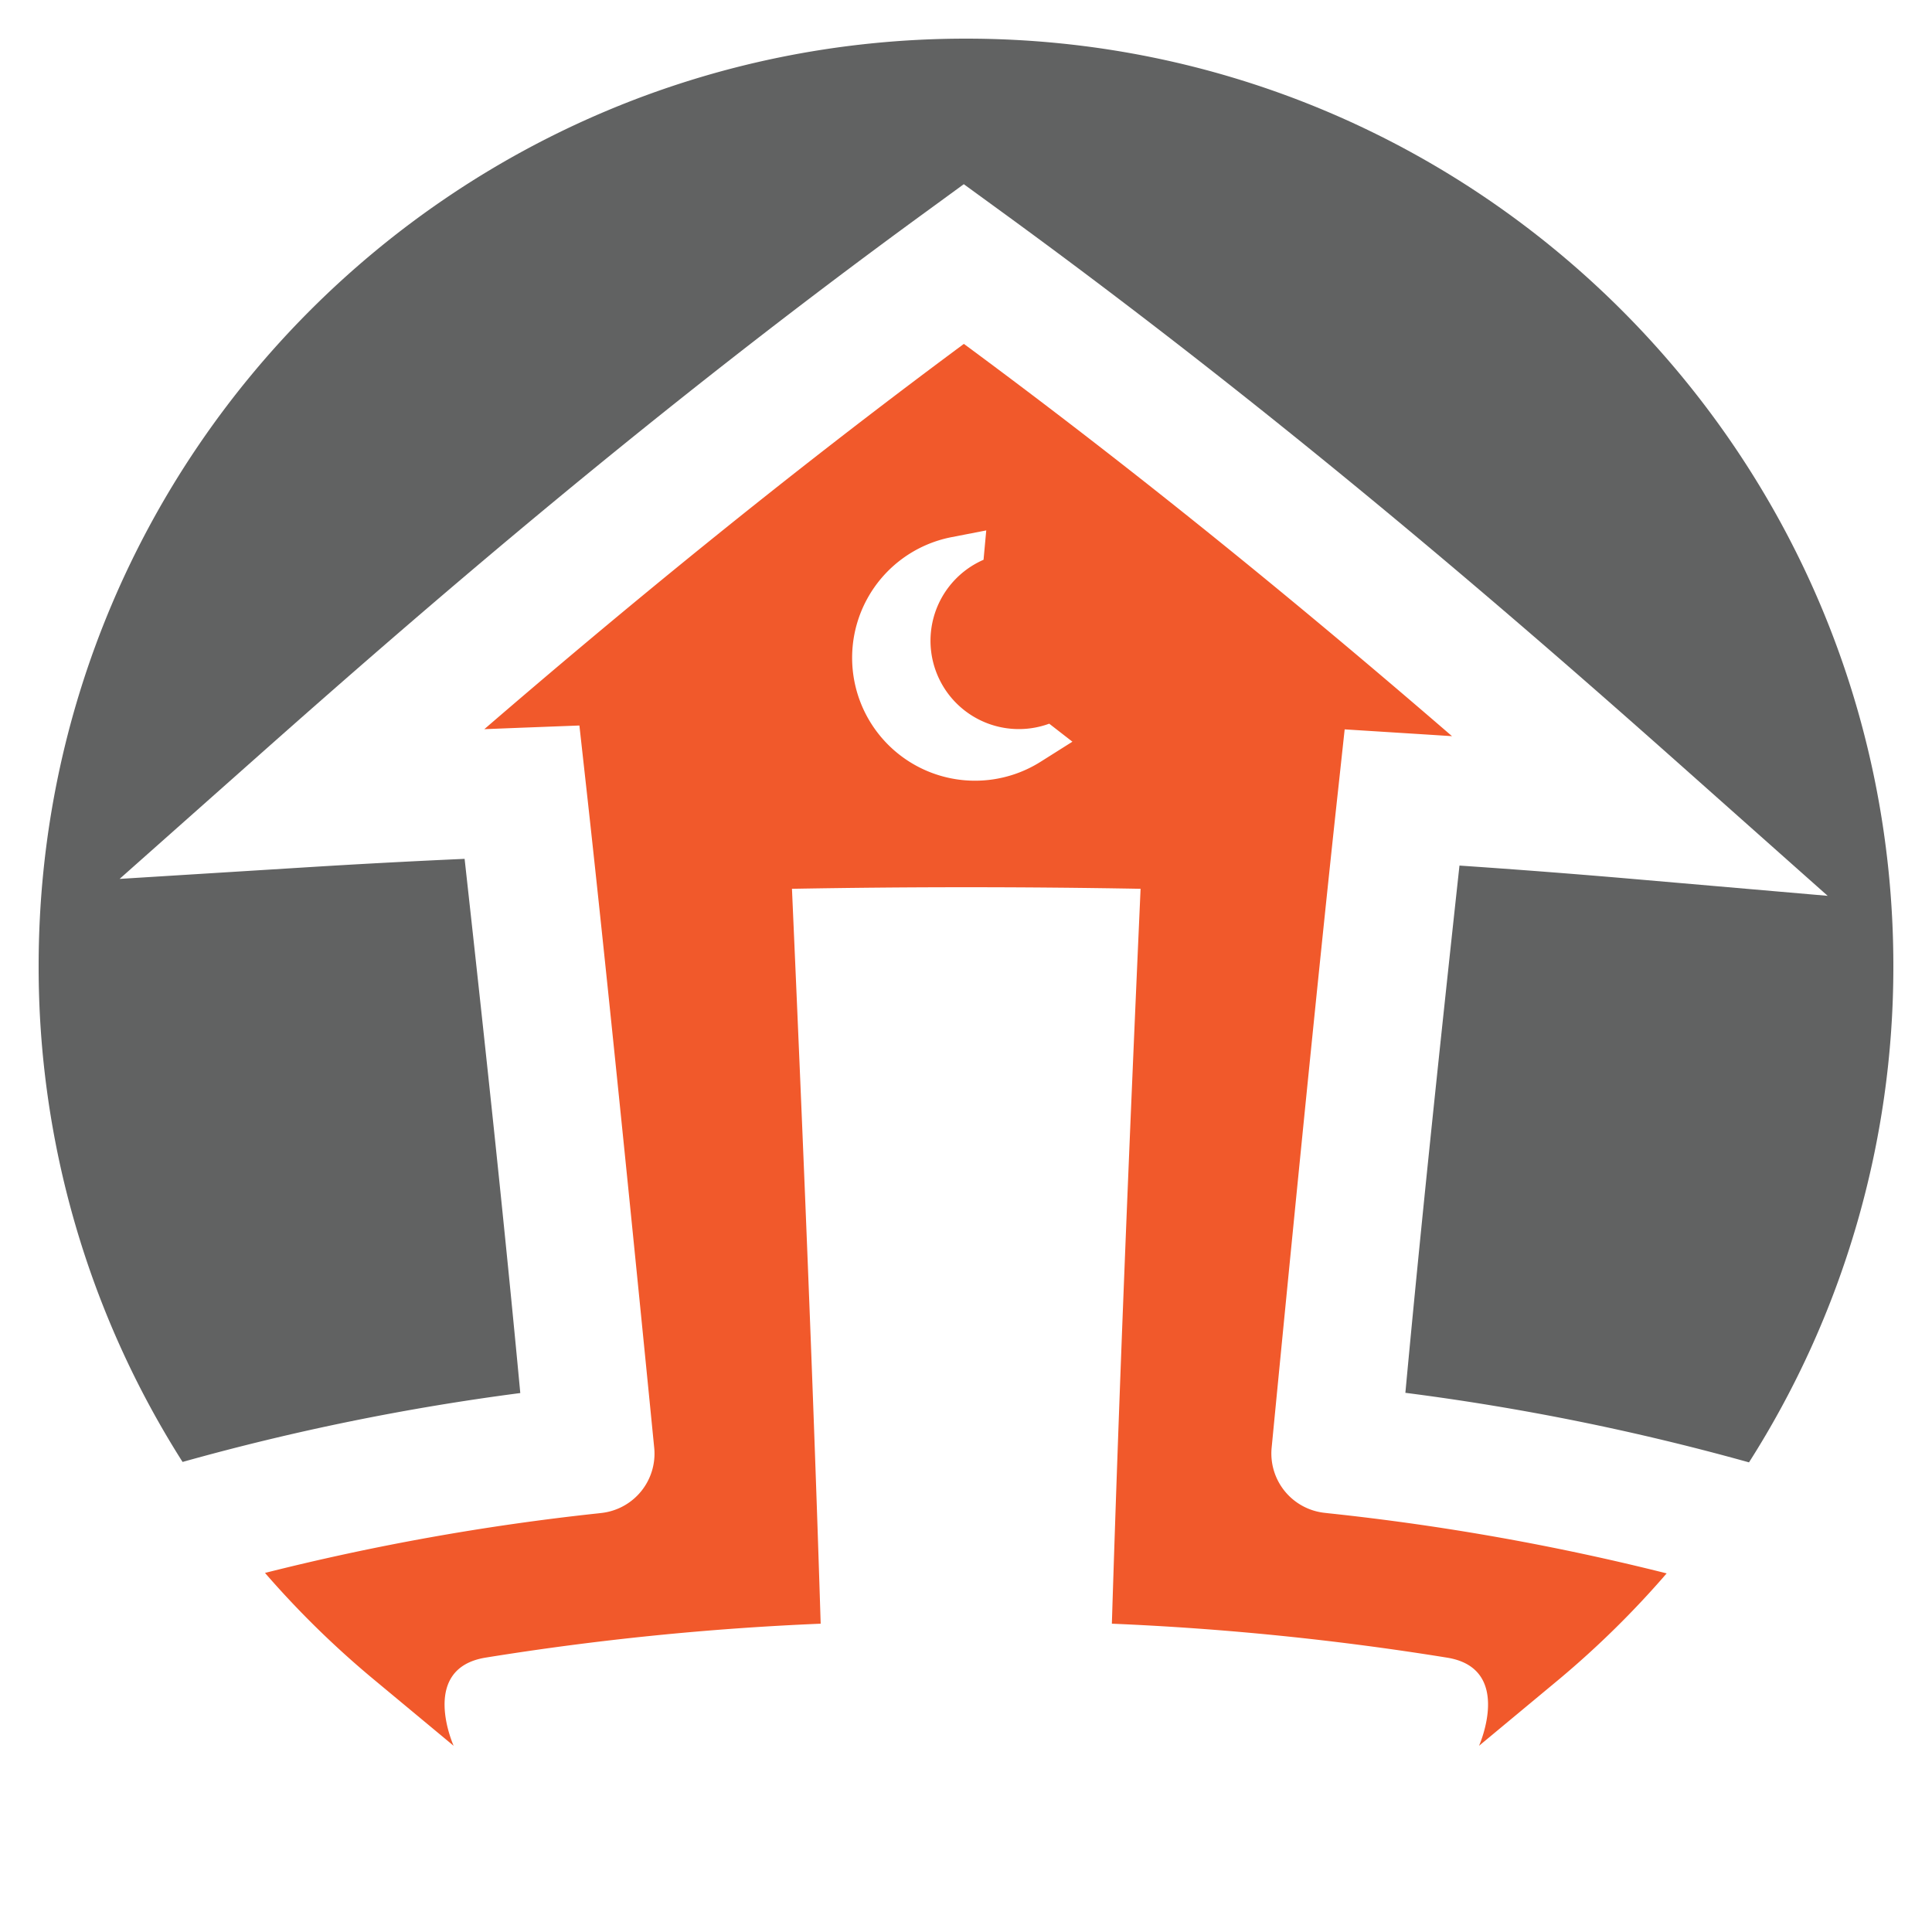 <svg id="Layer_1" data-name="Layer 1" xmlns="http://www.w3.org/2000/svg" viewBox="0 0 500 500"><defs><style>.cls-1{fill:#616262;}.cls-2{fill:#f1592b;}</style></defs><title>Toilethill-Favicon</title><path class="cls-1" d="M250,10C117.45,10,10,117.45,10,250A238.72,238.72,0,0,0,47.25,378.35a621.12,621.12,0,0,1,87.4-17.83c-3.94-42-8.56-85.41-14.41-138.25-13.64.61-27.38,1.34-41,2.19l-48.29,3,36.19-32.12C110.54,156.83,169.38,106,239.62,54.83l9.81-7.16,9.82,7.15C330.8,106.91,391,158.94,435.42,198.44L473,231.84l-50.08-4.34c-15-1.3-30.19-2.47-45.21-3.49-5.66,52.11-10.15,95-14,136.45a627.52,627.52,0,0,1,88.93,18A238.72,238.72,0,0,0,490,250C490,117.45,382.55,10,250,10Z"/><path class="cls-2" d="M431.33,407.19a631.54,631.54,0,0,0-87.47-15.55l-1.06-.12a15.45,15.45,0,0,1-13.7-16.85c3.31-34.14,11.5-118,17.19-170.12L348,188.76l15.86,1q5.94.37,11.92.76C340,159.62,297.43,124.41,249.45,89c-47.25,35-89.09,69.52-124.11,99.71l9.13-.36,15.48-.59,1.71,15.4c5.85,52.57,14.26,137.21,17.65,171.53a15.45,15.45,0,0,1-13.68,16.87l-1.05.12a624.43,624.43,0,0,0-86,15.39,241.62,241.62,0,0,0,28,27.44l20.82,17.3s-9-20,8.27-22.82a736.88,736.88,0,0,1,86.72-8.78c-1.88-60.33-4.46-122.82-7.43-190.19q45.14-.81,90.22,0c-3,67.36-5.56,129.86-7.43,190.19a737,737,0,0,1,86.83,8.8c17.14,2.83,8.19,22.8,8.19,22.8l20.82-17.3v0A241.64,241.64,0,0,0,431.33,407.19Zm-162-210.06a31.81,31.81,0,1,1-23-58.13l8.91-1.73-.7,7.6a22.86,22.86,0,0,0,17,42.42l6,4.66Z"/></svg>